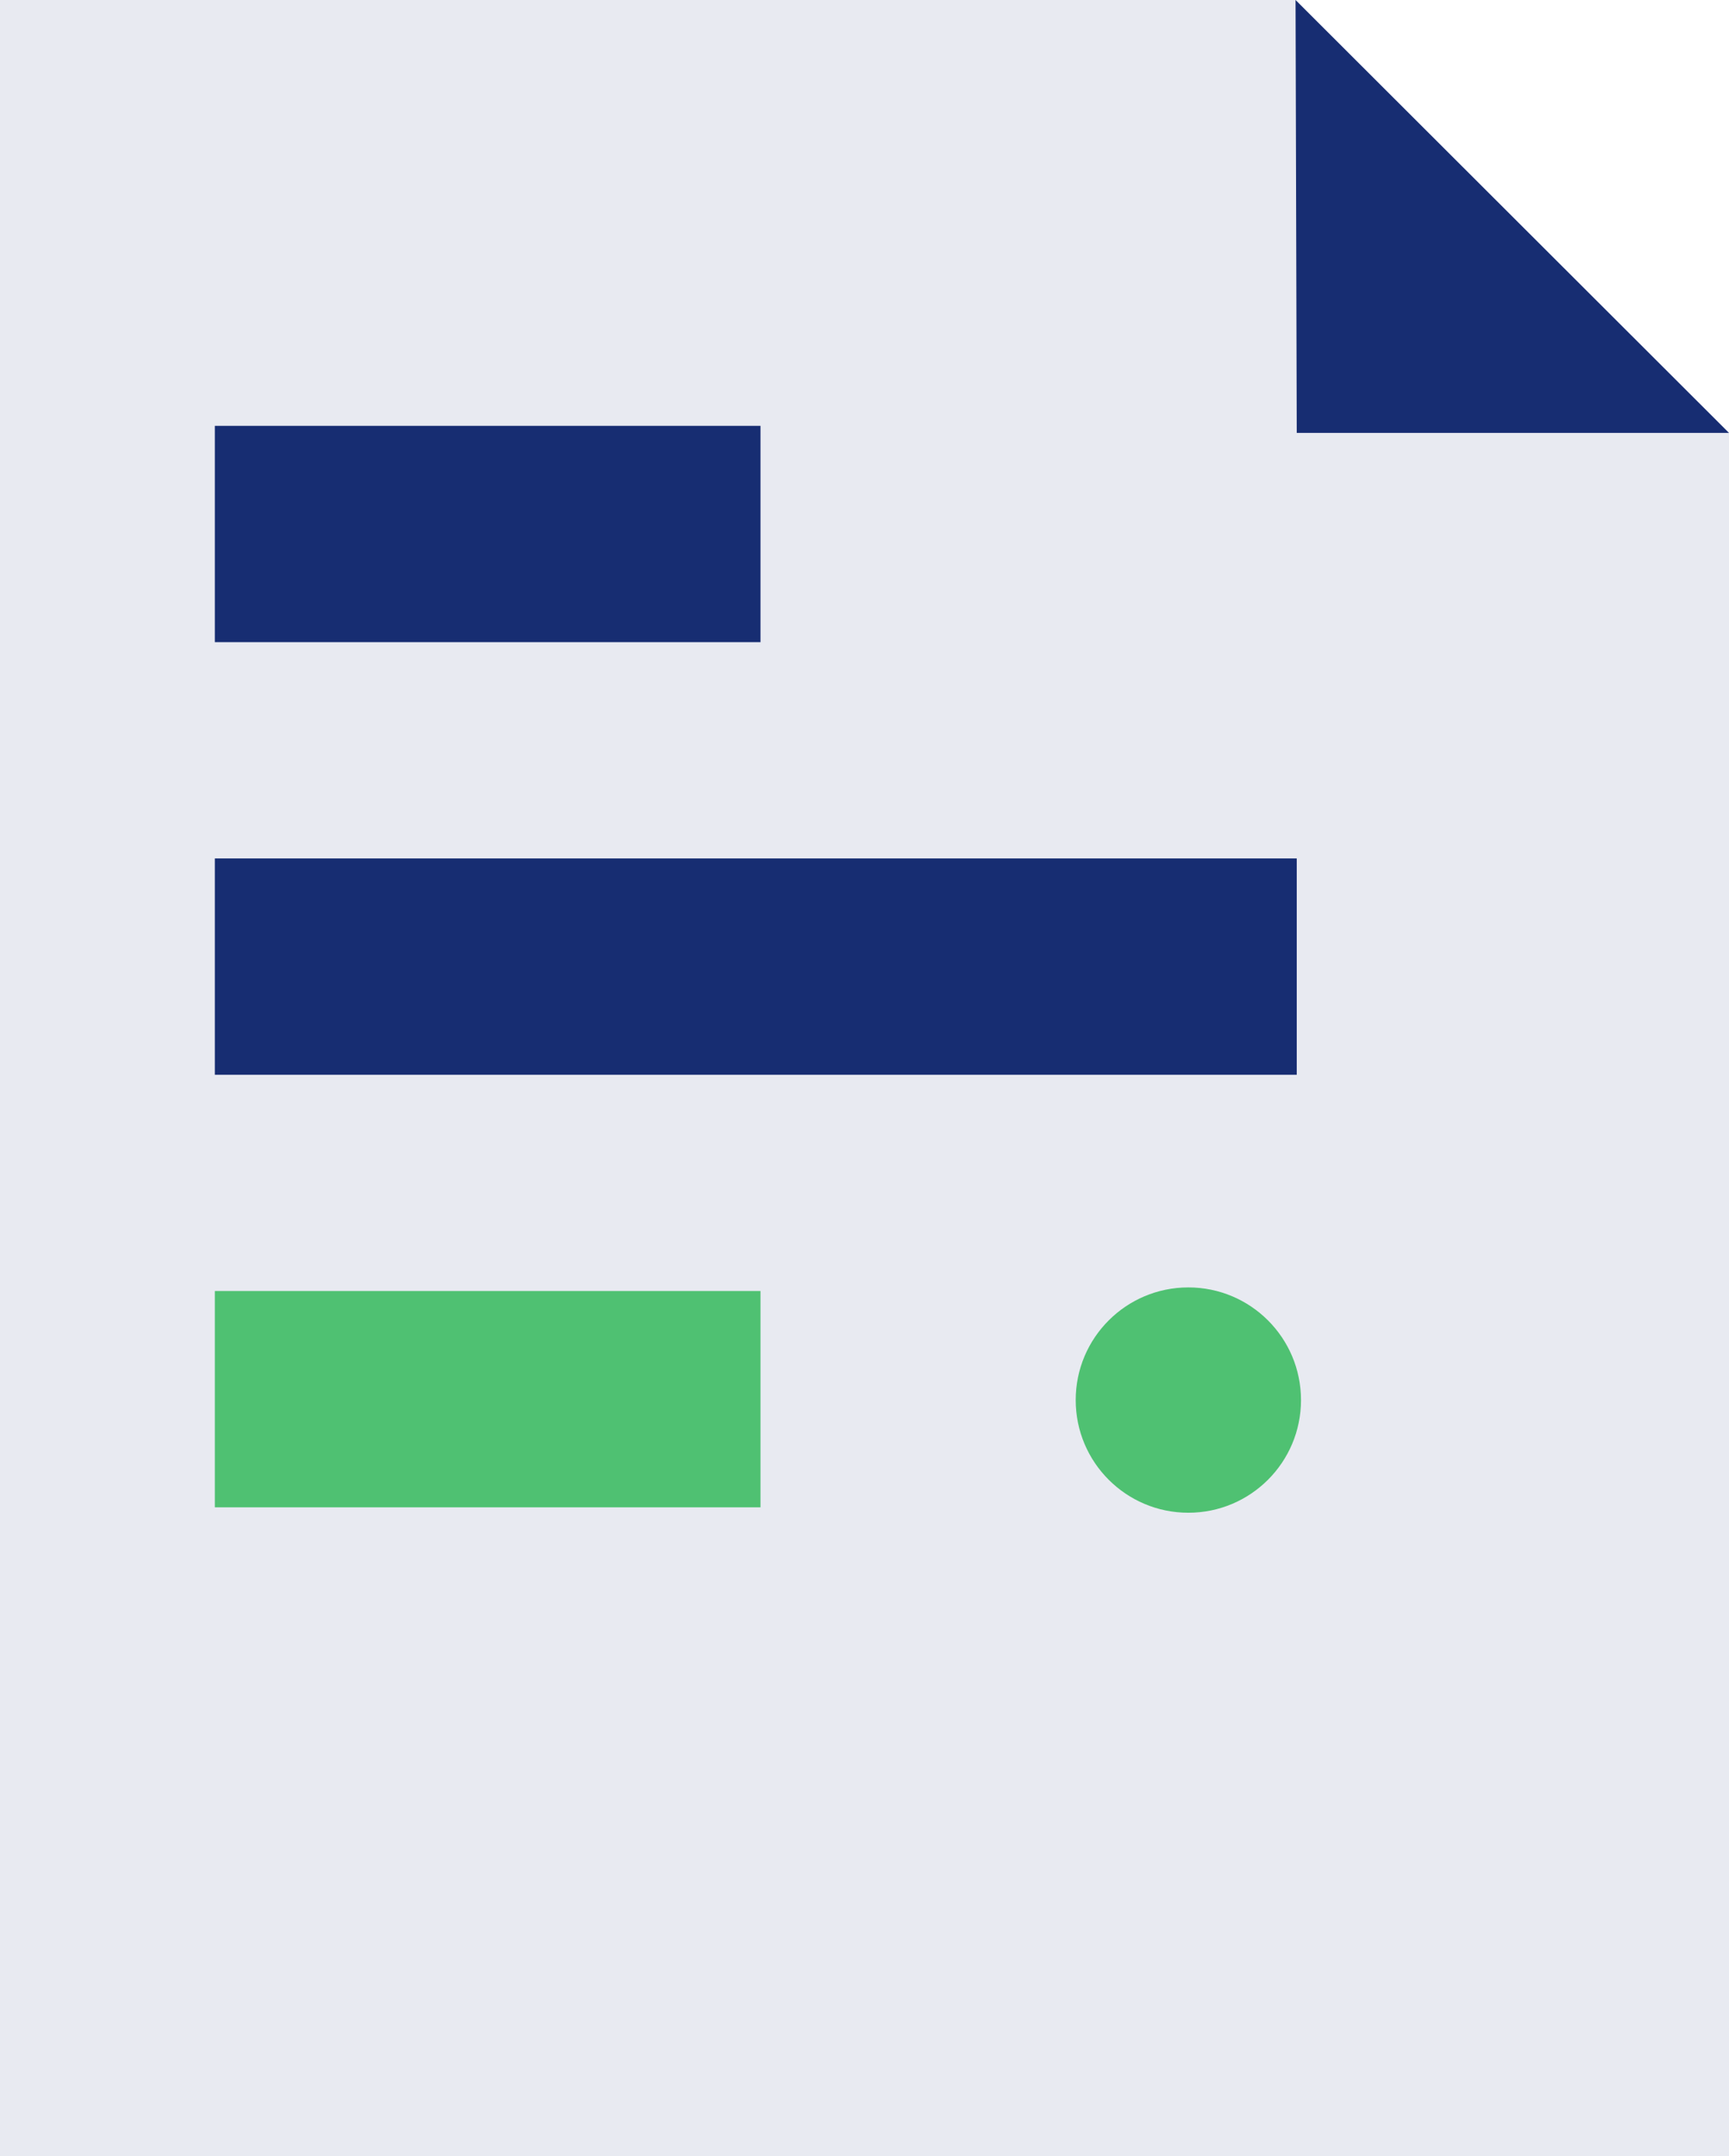 <svg xmlns="http://www.w3.org/2000/svg" viewBox="0 0 32.079 40"><g data-name="组 5619"><g data-name="组 5620"><g data-name="组 5619"><path data-name="路径 15830" d="M24.033 0H0v40h32.079V8.031z" fill="#e8eaf1"/></g><path data-name="矩形 4554" fill="#172d72" d="M3.986 7.9H14.11v4.013H3.986z"/><path data-name="矩形 4555" fill="#172d72" d="M3.986 15.925h20.073v4.013H3.986z"/><path data-name="矩形 4556" fill="#4fc172" d="M3.986 23.95H14.11v4.013H3.986z"/><circle data-name="椭圆 1279" cx="2.09" cy="2.09" r="2.09" transform="translate(19.958 23.883)" fill="#4fc172"/><path data-name="路径 15831" d="m24.037 0 8.042 8.031h-8.02z" fill="#172d72"/></g><path data-name="直线 383" fill="#172d72" d="m24.037 0 8.042 8.031"/></g></svg>